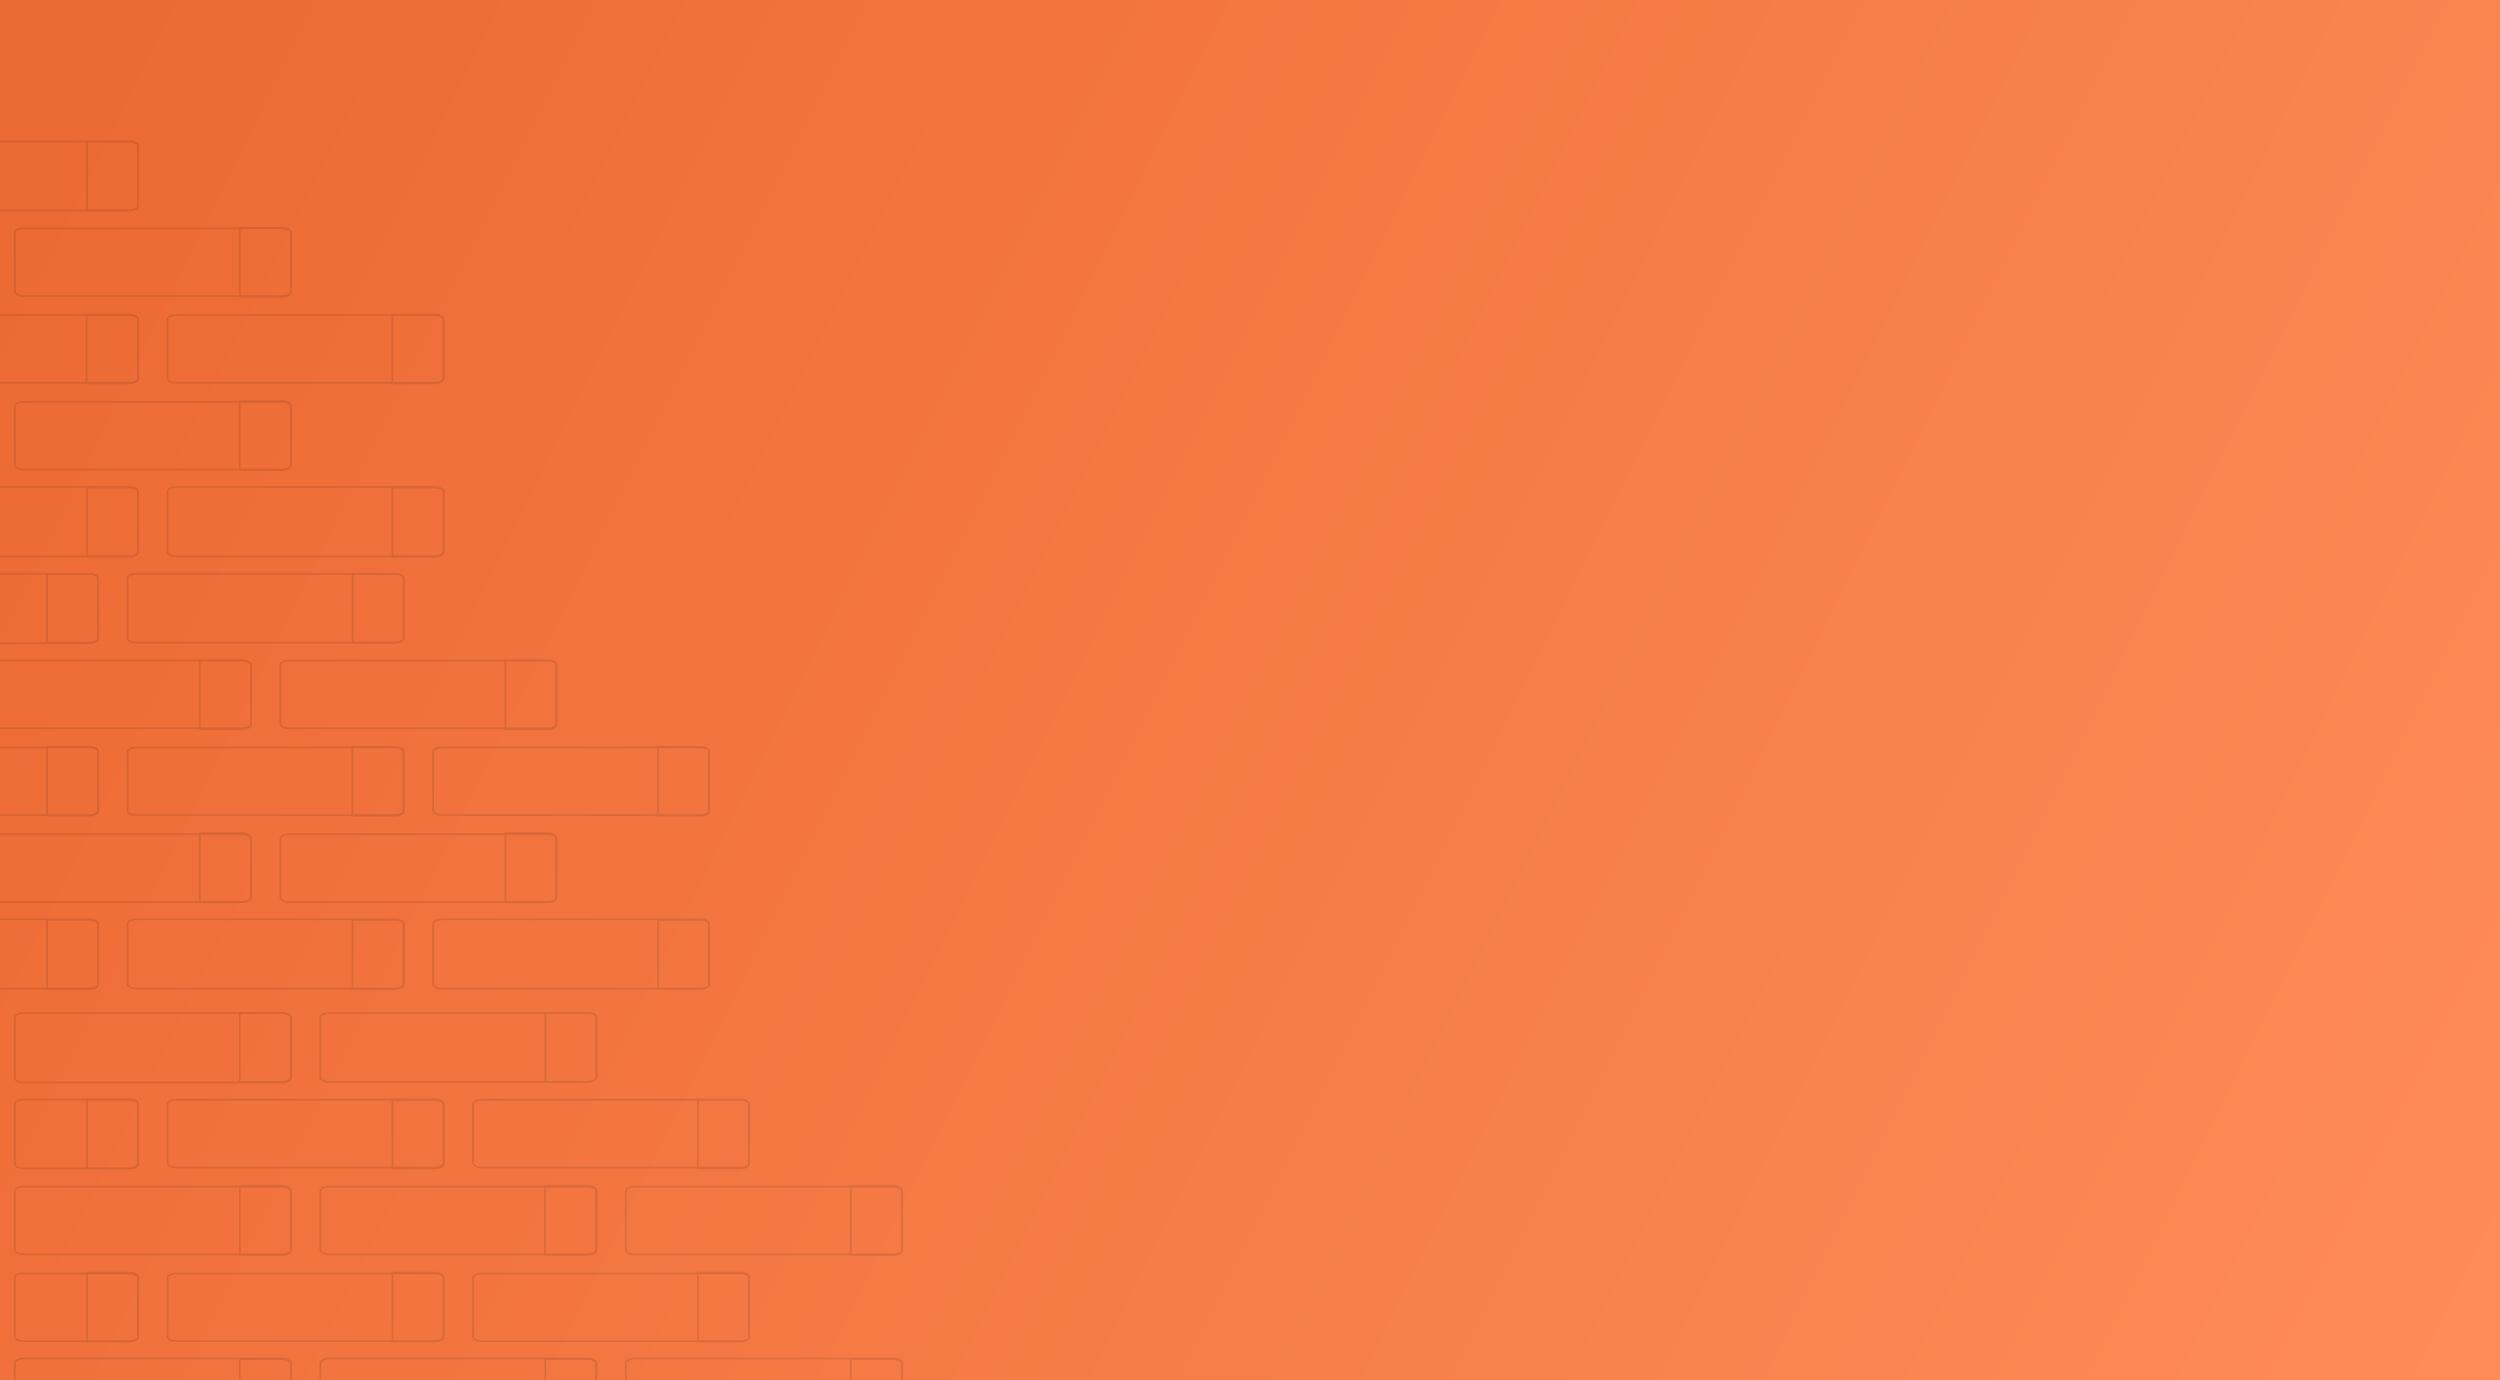 <svg width="1440" height="795" viewBox="0 0 1440 795" fill="none" xmlns="http://www.w3.org/2000/svg">
<rect x="0" y="0" width="1440" height="795" fill="#333333" stroke="none"/>
<g clip-path="url(#clip0)">
<rect width="1440" height="795" fill="white"/>
<rect width="1440" height="795" fill="#FF8C57"/>
<rect width="1440" height="795" fill="url(#paint0_linear)"/>
<g opacity="0.1">
<path d="M-74.585 81.5H74.669C76.086 81.5 77.345 81.832 78.232 82.343C79.133 82.861 79.561 83.502 79.561 84.105V118.555C79.561 119.157 79.133 119.799 78.232 120.317C77.345 120.828 76.086 121.16 74.669 121.16H-4.57764e-05H-74.585C-76.002 121.16 -77.261 120.828 -78.148 120.317C-79.049 119.799 -79.477 119.157 -79.477 118.555V84.105C-79.477 83.502 -79.049 82.861 -78.148 82.343C-77.261 81.832 -76.002 81.5 -74.585 81.5Z" stroke="black"/>
<path d="M167.5 134.054V167.946C167.5 168.53 167.077 169.159 166.175 169.67C165.287 170.173 164.027 170.5 162.609 170.5H88.038H87.999H13.39C11.972 170.5 10.713 170.173 9.825 169.67C8.923 169.159 8.5 168.53 8.5 167.946V134.054C8.5 133.47 8.923 132.841 9.825 132.33C10.713 131.827 11.972 131.5 13.39 131.5H88.039H162.609C164.028 131.5 165.287 131.827 166.175 132.33C167.077 132.841 167.5 133.47 167.5 134.054Z" stroke="black"/>
<path d="M-78.174 219.67C-79.052 219.173 -79.476 218.565 -79.499 217.995V217.946V184.054C-79.499 183.47 -79.076 182.841 -78.173 182.33C-77.286 181.827 -76.026 181.5 -74.607 181.5H-0.021H74.608C76.027 181.5 77.287 181.827 78.174 182.33C79.077 182.841 79.5 183.47 79.5 184.054V217.946C79.5 218.53 79.077 219.159 78.174 219.67C77.287 220.173 76.027 220.5 74.608 220.5H-0.016H-0.021H-74.608C-76.027 220.5 -77.287 220.173 -78.174 219.67Z" stroke="black"/>
<path d="M250.608 181.5C252.027 181.5 253.287 181.827 254.174 182.33C255.077 182.841 255.5 183.47 255.5 184.054V217.946C255.5 218.53 255.077 219.159 254.174 219.67C253.287 220.173 252.027 220.5 250.608 220.5H175.981H101.392C99.973 220.5 98.713 220.173 97.826 219.67C96.923 219.159 96.5 218.53 96.5 217.946V184.054C96.5 183.47 96.923 182.841 97.826 182.33C98.713 181.827 99.973 181.5 101.392 181.5H175.981H250.608Z" stroke="black"/>
<path d="M13.391 231.5H13.391H87.997H88.036H162.609C164.028 231.5 165.287 231.827 166.175 232.33C167.077 232.841 167.5 233.47 167.5 234.054V267.946C167.5 268.53 167.077 269.159 166.175 269.67C165.287 270.173 164.028 270.5 162.609 270.5H88.036H87.997H13.391C11.972 270.5 10.713 270.173 9.825 269.67C8.923 269.159 8.5 268.53 8.5 267.946V234.054C8.5 233.47 8.923 232.841 9.825 232.329C10.713 231.827 11.972 231.5 13.391 231.5Z" stroke="black"/>
<path d="M-74.607 280.5H-74.607H-0.021H-0.016H74.608C76.025 280.5 77.283 280.834 78.17 281.349C79.069 281.872 79.5 282.519 79.5 283.131V317.869C79.5 318.481 79.069 319.128 78.17 319.651C77.283 320.166 76.025 320.5 74.608 320.5H-74.608C-76.025 320.5 -77.283 320.166 -78.17 319.651C-79.069 319.128 -79.5 318.481 -79.5 317.869V283.131C-79.5 282.519 -79.069 281.871 -78.169 281.349C-77.282 280.834 -76.024 280.5 -74.607 280.5Z" stroke="black"/>
<path d="M250.608 320.5H101.392C99.975 320.5 98.717 320.166 97.83 319.651C96.931 319.128 96.5 318.481 96.5 317.869V283.131C96.5 282.519 96.931 281.872 97.83 281.349C98.717 280.834 99.975 280.5 101.392 280.5H175.981H250.608C252.025 280.5 253.283 280.834 254.17 281.349C255.069 281.872 255.5 282.519 255.5 283.131V317.869C255.5 318.481 255.069 319.128 254.17 319.651C253.283 320.166 252.025 320.5 250.608 320.5Z" stroke="black"/>
<path d="M77.807 181.816C78.624 182.198 79.156 182.695 79.384 183.197V218.803C79.156 219.305 78.624 219.802 77.807 220.185C76.957 220.583 75.852 220.83 74.63 220.83H49.933V181.17H74.63C75.852 181.17 76.957 181.418 77.807 181.816Z" stroke="black"/>
<path d="M50.11 121.16V81.5H74.669C76.087 81.5 77.346 81.832 78.233 82.343C79.133 82.861 79.561 83.502 79.561 84.105V118.556C79.561 119.158 79.133 119.799 78.233 120.318C77.346 120.828 76.087 121.16 74.669 121.16H50.11Z" stroke="black"/>
<path d="M226.049 220.83V181.17H250.608C252.025 181.17 253.284 181.502 254.171 182.013C255.071 182.531 255.5 183.173 255.5 183.775V218.226C255.5 218.828 255.072 219.469 254.171 219.988C253.284 220.499 252.025 220.83 250.608 220.83H226.049Z" stroke="black"/>
<path d="M226.049 320.5V280.84H250.608C252.025 280.84 253.284 281.172 254.171 281.682C255.071 282.201 255.5 282.842 255.5 283.445V317.895C255.5 318.498 255.072 319.139 254.171 319.657C253.284 320.168 252.025 320.5 250.608 320.5H226.049Z" stroke="black"/>
<path d="M138.06 170.995V131.335H162.619C164.037 131.335 165.295 131.667 166.182 132.178C167.083 132.696 167.511 133.338 167.511 133.94V168.391C167.511 168.993 167.083 169.634 166.182 170.153C165.295 170.663 164.037 170.995 162.619 170.995H138.06Z" stroke="black"/>
<path d="M138.06 270.665V231.005H162.619C164.036 231.005 165.295 231.337 166.182 231.848C167.083 232.366 167.511 233.007 167.511 233.61V268.06C167.511 268.663 167.083 269.304 166.182 269.822C165.295 270.333 164.037 270.665 162.619 270.665H138.06Z" stroke="black"/>
<path d="M79.521 283.445V283.445V317.895C79.521 318.498 79.093 319.139 78.192 319.657C77.305 320.168 76.046 320.5 74.629 320.5H50.07V280.84H74.629C76.046 280.84 77.305 281.172 78.192 281.682C79.093 282.201 79.521 282.842 79.521 283.445Z" stroke="black"/>
<path d="M51.609 370.5H-23.041H-97.609C-99.026 370.5 -100.283 370.166 -101.17 369.651C-102.069 369.128 -102.5 368.481 -102.5 367.869V333.131C-102.5 332.519 -102.069 331.872 -101.17 331.349C-100.283 330.834 -99.026 330.5 -97.609 330.5H51.609C53.026 330.5 54.283 330.834 55.17 331.349C56.069 331.872 56.5 332.519 56.5 333.131V367.869C56.5 368.481 56.069 369.128 55.17 369.651C54.283 370.166 53.026 370.5 51.609 370.5Z" stroke="black"/>
<path d="M78.415 330.5H227.669C229.086 330.5 230.345 330.832 231.232 331.343C232.133 331.861 232.561 332.502 232.561 333.105V367.555C232.561 368.157 232.133 368.799 231.232 369.317C230.345 369.828 229.086 370.16 227.669 370.16H153H78.415C76.998 370.16 75.739 369.828 74.852 369.317C73.951 368.799 73.523 368.157 73.523 367.555V333.105C73.523 332.502 73.951 331.861 74.852 331.343C75.739 330.832 76.998 330.5 78.415 330.5Z" stroke="black"/>
<path d="M144.5 383.054V416.946C144.5 417.53 144.077 418.159 143.175 418.67C142.287 419.173 141.028 419.5 139.609 419.5H65.044H65.038H-9.609C-11.028 419.5 -12.287 419.173 -13.175 418.67C-14.077 418.159 -14.5 417.53 -14.5 416.946V383.054C-14.5 382.47 -14.077 381.841 -13.175 381.33C-12.287 380.827 -11.028 380.5 -9.609 380.5H65.038H65.044H139.609C141.028 380.5 142.287 380.827 143.175 381.33C144.077 381.841 144.5 382.47 144.5 383.054Z" stroke="black"/>
<path d="M320.5 383.054V416.946C320.5 417.53 320.077 418.159 319.175 418.67C318.287 419.173 317.027 419.5 315.609 419.5H241.038H240.999H166.391C164.972 419.5 163.713 419.173 162.825 418.67C161.923 418.159 161.5 417.53 161.5 416.946V383.054C161.5 382.47 161.923 381.841 162.825 381.33C163.713 380.827 164.972 380.5 166.391 380.5H241.039H315.609C317.028 380.5 318.287 380.827 319.175 381.33C320.077 381.841 320.5 382.47 320.5 383.054Z" stroke="black"/>
<path d="M-102.499 433.054V433.054C-102.499 432.47 -102.076 431.841 -101.174 431.33C-100.286 430.827 -99.027 430.5 -97.608 430.5H-23.041H51.609C53.028 430.5 54.287 430.827 55.175 431.33C56.077 431.841 56.5 432.47 56.5 433.054V466.946C56.5 467.53 56.077 468.159 55.175 468.67C54.287 469.173 53.028 469.5 51.609 469.5H-23.036H-23.041H-97.609C-99.028 469.5 -100.287 469.173 -101.175 468.67C-102.077 468.159 -102.5 467.53 -102.5 466.946L-102.499 433.054Z" stroke="black"/>
<path d="M74.826 468.67C73.948 468.173 73.524 467.565 73.501 466.995V466.946V433.054C73.501 432.47 73.924 431.841 74.827 431.33C75.714 430.827 76.974 430.5 78.393 430.5H152.979H227.608C229.027 430.5 230.287 430.827 231.174 431.33C232.077 431.841 232.5 432.47 232.5 433.054V466.946C232.5 467.53 232.077 468.159 231.174 468.67C230.287 469.173 229.027 469.5 227.608 469.5H152.984H152.979H78.392C76.973 469.5 75.713 469.173 74.826 468.67Z" stroke="black"/>
<path d="M403.608 430.5C405.027 430.5 406.287 430.827 407.174 431.33C408.077 431.841 408.5 432.47 408.5 433.054V466.946C408.5 467.53 408.077 468.159 407.174 468.67C406.287 469.173 405.027 469.5 403.608 469.5H328.981H254.392C252.973 469.5 251.713 469.173 250.826 468.67C249.923 468.159 249.5 467.53 249.5 466.946V433.054C249.5 432.47 249.923 431.841 250.826 431.33C251.713 430.827 252.973 430.5 254.392 430.5H328.981H403.608Z" stroke="black"/>
<path d="M-9.608 480.5H-9.608H65.036H65.042H139.609C141.028 480.5 142.287 480.827 143.175 481.33C144.077 481.841 144.5 482.47 144.5 483.054V516.946C144.5 517.53 144.077 518.159 143.175 518.67C142.287 519.173 141.028 519.5 139.609 519.5H65.042H65.036H-9.609C-11.028 519.5 -12.287 519.173 -13.175 518.67C-14.077 518.159 -14.5 517.53 -14.5 516.946V483.054C-14.5 482.47 -14.077 481.841 -13.174 481.329C-12.287 480.827 -11.027 480.5 -9.608 480.5Z" stroke="black"/>
<path d="M166.391 480.5H166.391H240.997H241.036H315.609C317.028 480.5 318.287 480.827 319.175 481.33C320.077 481.841 320.5 482.47 320.5 483.054V516.946C320.5 517.53 320.077 518.159 319.175 518.67C318.287 519.173 317.028 519.5 315.609 519.5H241.036H240.997H166.391C164.972 519.5 163.713 519.173 162.825 518.67C161.923 518.159 161.5 517.53 161.5 516.946V483.054C161.5 482.47 161.923 481.841 162.825 481.329C163.713 480.827 164.972 480.5 166.391 480.5Z" stroke="black"/>
<path d="M-97.608 529.5H-97.608H-23.041H-23.036H51.609C53.026 529.5 54.283 529.834 55.17 530.349C56.069 530.872 56.5 531.519 56.5 532.131V566.869C56.5 567.481 56.069 568.128 55.17 568.651C54.283 569.166 53.026 569.5 51.609 569.5H-97.609C-99.026 569.5 -100.283 569.166 -101.17 568.651C-102.069 568.128 -102.5 567.481 -102.5 566.869V532.131C-102.5 531.519 -102.069 530.871 -101.17 530.349C-100.283 529.834 -99.025 529.5 -97.608 529.5Z" stroke="black"/>
<path d="M78.393 529.5H78.393H152.979H152.984H227.608C229.025 529.5 230.283 529.834 231.17 530.349C232.069 530.872 232.5 531.519 232.5 532.131V566.869C232.5 567.481 232.069 568.128 231.17 568.651C230.283 569.166 229.025 569.5 227.608 569.5H78.392C76.975 569.5 75.717 569.166 74.83 568.651C73.931 568.128 73.5 567.481 73.5 566.869V532.131C73.5 531.519 73.931 530.871 74.831 530.349C75.718 529.834 76.976 529.5 78.393 529.5Z" stroke="black"/>
<path d="M403.608 569.5H254.392C252.975 569.5 251.717 569.166 250.83 568.651C249.931 568.128 249.5 567.481 249.5 566.869V532.131C249.5 531.519 249.931 530.872 250.83 530.349C251.717 529.834 252.975 529.5 254.392 529.5H328.981H403.608C405.025 529.5 406.283 529.834 407.17 530.349C408.069 530.872 408.5 531.519 408.5 532.131V566.869C408.5 567.481 408.069 568.128 407.17 568.651C406.283 569.166 405.025 569.5 403.608 569.5Z" stroke="black"/>
<path d="M230.807 430.816C231.624 431.198 232.156 431.695 232.384 432.197V467.803C232.156 468.305 231.624 468.802 230.807 469.185C229.957 469.583 228.852 469.83 227.63 469.83H202.933V430.17H227.63C228.852 430.17 229.957 430.418 230.807 430.816Z" stroke="black"/>
<path d="M203.11 370.16V330.5H227.669C229.087 330.5 230.346 330.832 231.233 331.343C232.133 331.861 232.561 332.503 232.561 333.105V367.556C232.561 368.158 232.133 368.799 231.233 369.318C230.346 369.828 229.087 370.16 227.669 370.16H203.11Z" stroke="black"/>
<path d="M27.133 370.16V330.5H51.691C53.108 330.5 54.367 330.832 55.254 331.343C56.154 331.861 56.583 332.503 56.583 333.105V367.556C56.583 368.158 56.155 368.799 55.254 369.318C54.367 369.828 53.108 370.16 51.691 370.16H27.133Z" stroke="black"/>
<path d="M27.133 569.5V529.84H51.691C53.108 529.84 54.367 530.172 55.254 530.682C56.154 531.201 56.583 531.842 56.583 532.445V566.895C56.583 567.498 56.155 568.139 55.254 568.657C54.367 569.168 53.108 569.5 51.691 569.5H27.133Z" stroke="black"/>
<path d="M115.083 419.995V380.335H139.641C141.059 380.335 142.317 380.667 143.204 381.178C144.105 381.696 144.533 382.338 144.533 382.94V417.391C144.533 417.993 144.105 418.634 143.204 419.153C142.317 419.663 141.059 419.995 139.641 419.995H115.083Z" stroke="black"/>
<path d="M115.083 519.665V480.005H139.641C141.058 480.005 142.317 480.337 143.204 480.848C144.105 481.366 144.533 482.007 144.533 482.61V517.06C144.533 517.663 144.105 518.304 143.204 518.822C142.317 519.333 141.059 519.665 139.641 519.665H115.083Z" stroke="black"/>
<path d="M27.133 469.83V430.17H51.691C53.108 430.17 54.367 430.502 55.254 431.013C56.154 431.531 56.583 432.173 56.583 432.775V467.226C56.583 467.828 56.155 468.469 55.254 468.988C54.367 469.499 53.108 469.83 51.691 469.83H27.133Z" stroke="black"/>
<path d="M379.049 469.83V430.17H403.608C405.025 430.17 406.284 430.502 407.171 431.013C408.071 431.531 408.5 432.173 408.5 432.775V467.226C408.5 467.828 408.072 468.469 407.171 468.988C406.284 469.499 405.025 469.83 403.608 469.83H379.049Z" stroke="black"/>
<path d="M379.049 569.5V529.84H403.608C405.025 529.84 406.284 530.172 407.171 530.682C408.071 531.201 408.5 531.842 408.5 532.445V566.895C408.5 567.498 408.072 568.139 407.171 568.657C406.284 569.168 405.025 569.5 403.608 569.5H379.049Z" stroke="black"/>
<path d="M291.06 419.995V380.335H315.619C317.037 380.335 318.295 380.667 319.182 381.178C320.083 381.696 320.511 382.338 320.511 382.94V417.391C320.511 417.993 320.083 418.634 319.182 419.153C318.295 419.663 317.037 419.995 315.619 419.995H291.06Z" stroke="black"/>
<path d="M291.06 519.665V480.005H315.619C317.036 480.005 318.295 480.337 319.182 480.848C320.083 481.366 320.511 482.007 320.511 482.61V517.06C320.511 517.663 320.083 518.304 319.182 518.822C318.295 519.333 317.037 519.665 315.619 519.665H291.06Z" stroke="black"/>
<path d="M232.521 532.445V532.445V566.895C232.521 567.498 232.093 568.139 231.192 568.657C230.305 569.168 229.046 569.5 227.629 569.5H203.07V529.84H227.629C229.046 529.84 230.305 530.172 231.192 530.682C232.093 531.201 232.521 531.842 232.521 532.445Z" stroke="black"/>
<path d="M162.609 623.5H87.959H13.391C11.974 623.5 10.716 623.166 9.83 622.651C8.931 622.128 8.5 621.481 8.5 620.869V586.131C8.5 585.519 8.931 584.872 9.83 584.349C10.716 583.834 11.974 583.5 13.391 583.5H162.609C164.026 583.5 165.283 583.834 166.17 584.349C167.069 584.872 167.5 585.519 167.5 586.131V620.869C167.5 621.481 167.069 622.128 166.17 622.651C165.283 623.166 164.026 623.5 162.609 623.5Z" stroke="black"/>
<path d="M189.415 583.5H338.669C340.086 583.5 341.345 583.832 342.232 584.343C343.133 584.861 343.561 585.502 343.561 586.105V620.555C343.561 621.157 343.133 621.799 342.232 622.317C341.345 622.828 340.086 623.16 338.669 623.16H264H189.415C187.997 623.16 186.739 622.828 185.852 622.317C184.951 621.799 184.523 621.157 184.523 620.555V586.105C184.523 585.502 184.951 584.861 185.852 584.343C186.739 583.832 187.997 583.5 189.415 583.5Z" stroke="black"/>
<path d="M79.555 635.94V670.391C79.555 670.993 79.127 671.634 78.226 672.153C77.339 672.664 76.081 672.995 74.663 672.995H13.392C11.975 672.995 10.716 672.664 9.829 672.153C8.928 671.634 8.5 670.993 8.5 670.391V635.94C8.5 635.338 8.928 634.697 9.829 634.178C10.716 633.668 11.975 633.336 13.392 633.336H74.663C76.081 633.336 77.339 633.668 78.226 634.178C79.127 634.697 79.555 635.338 79.555 635.94Z" stroke="black"/>
<path d="M255.5 636.054V669.946C255.5 670.53 255.077 671.159 254.175 671.67C253.287 672.173 252.028 672.5 250.609 672.5H176.044H176.038H101.391C99.972 672.5 98.713 672.173 97.825 671.67C96.923 671.159 96.5 670.53 96.5 669.946V636.054C96.5 635.47 96.923 634.841 97.825 634.33C98.713 633.827 99.972 633.5 101.391 633.5H176.038H176.044H250.609C252.028 633.5 253.287 633.827 254.175 634.33C255.077 634.841 255.5 635.47 255.5 636.054Z" stroke="black"/>
<path d="M431.5 636.054V669.946C431.5 670.53 431.077 671.159 430.175 671.67C429.287 672.173 428.027 672.5 426.609 672.5H352.038H351.999H277.391C275.972 672.5 274.713 672.173 273.825 671.67C272.923 671.159 272.5 670.53 272.5 669.946V636.054C272.5 635.47 272.923 634.841 273.825 634.33C274.713 633.827 275.972 633.5 277.391 633.5H352.039H426.609C428.028 633.5 429.287 633.827 430.175 634.33C431.077 634.841 431.5 635.47 431.5 636.054Z" stroke="black"/>
<path d="M8.501 686.054V686.054C8.501 685.47 8.924 684.841 9.826 684.33C10.714 683.827 11.973 683.5 13.392 683.5H87.959H162.609C164.028 683.5 165.287 683.827 166.175 684.33C167.077 684.841 167.5 685.47 167.5 686.054V719.946C167.5 720.53 167.077 721.159 166.175 721.67C165.287 722.173 164.028 722.5 162.609 722.5H87.964H87.959H13.391C11.972 722.5 10.713 722.173 9.825 721.67C8.923 721.159 8.5 720.53 8.5 719.946L8.501 686.054Z" stroke="black"/>
<path d="M185.826 721.67C184.948 721.173 184.524 720.565 184.501 719.995V719.946V686.054C184.501 685.47 184.924 684.841 185.827 684.33C186.714 683.827 187.974 683.5 189.393 683.5H263.979H338.608C340.027 683.5 341.287 683.827 342.174 684.33C343.077 684.841 343.5 685.47 343.5 686.054V719.946C343.5 720.53 343.077 721.159 342.174 721.67C341.287 722.173 340.027 722.5 338.608 722.5H263.984H263.979H189.392C187.973 722.5 186.713 722.173 185.826 721.67Z" stroke="black"/>
<path d="M514.608 683.5C516.027 683.5 517.287 683.827 518.174 684.33C519.077 684.841 519.5 685.47 519.5 686.054V719.946C519.5 720.53 519.077 721.159 518.174 721.67C517.287 722.173 516.027 722.5 514.608 722.5H439.981H365.392C363.973 722.5 362.713 722.173 361.826 721.67C360.923 721.159 360.5 720.53 360.5 719.946V686.054C360.5 685.47 360.923 684.841 361.826 684.33C362.713 683.827 363.973 683.5 365.392 683.5H439.981H514.608Z" stroke="black"/>
<path d="M79.5 736.054V769.946C79.5 770.53 79.077 771.159 78.175 771.671C77.288 772.173 76.03 772.5 74.612 772.5H13.388C11.97 772.5 10.711 772.173 9.825 771.67C8.923 771.159 8.5 770.53 8.5 769.946V736.054C8.5 735.47 8.923 734.841 9.825 734.33C10.711 733.827 11.97 733.5 13.388 733.5H74.612C76.03 733.5 77.288 733.827 78.175 734.33C79.077 734.841 79.5 735.47 79.5 736.054Z" stroke="black"/>
<path d="M101.392 733.5H101.392H176.036H176.042H250.609C252.028 733.5 253.287 733.827 254.175 734.33C255.077 734.841 255.5 735.47 255.5 736.054V769.946C255.5 770.53 255.077 771.159 254.175 771.67C253.287 772.173 252.028 772.5 250.609 772.5H176.042H176.036H101.391C99.972 772.5 98.713 772.173 97.825 771.67C96.923 771.159 96.5 770.53 96.5 769.946V736.054C96.5 735.47 96.923 734.841 97.826 734.329C98.713 733.827 99.973 733.5 101.392 733.5Z" stroke="black"/>
<path d="M277.391 733.5H277.391H351.997H352.036H426.609C428.028 733.5 429.287 733.827 430.175 734.33C431.077 734.841 431.5 735.47 431.5 736.054V769.946C431.5 770.53 431.077 771.159 430.175 771.67C429.287 772.173 428.028 772.5 426.609 772.5H352.036H351.997H277.391C275.972 772.5 274.713 772.173 273.825 771.67C272.923 771.159 272.5 770.53 272.5 769.946V736.054C272.5 735.47 272.923 734.841 273.825 734.329C274.713 733.827 275.972 733.5 277.391 733.5Z" stroke="black"/>
<path d="M13.392 782.5H13.392H87.959H87.964H162.609C164.026 782.5 165.283 782.834 166.17 783.349C167.069 783.872 167.5 784.519 167.5 785.131V819.869C167.5 820.481 167.069 821.128 166.17 821.651C165.283 822.166 164.026 822.5 162.609 822.5H13.391C11.974 822.5 10.716 822.166 9.83 821.651C8.931 821.128 8.5 820.481 8.5 819.869V785.131C8.5 784.519 8.931 783.871 9.83 783.349C10.717 782.834 11.975 782.5 13.392 782.5Z" stroke="black"/>
<path d="M189.393 782.5H189.393H263.979H263.984H338.608C340.025 782.5 341.283 782.834 342.17 783.349C343.069 783.872 343.5 784.519 343.5 785.131V819.869C343.5 820.481 343.069 821.128 342.17 821.651C341.283 822.166 340.025 822.5 338.608 822.5H189.392C187.975 822.5 186.717 822.166 185.83 821.651C184.931 821.128 184.5 820.481 184.5 819.869V785.131C184.5 784.519 184.931 783.871 185.831 783.349C186.718 782.834 187.976 782.5 189.393 782.5Z" stroke="black"/>
<path d="M514.608 822.5H365.392C363.975 822.5 362.717 822.166 361.83 821.651C360.931 821.128 360.5 820.481 360.5 819.869V785.131C360.5 784.519 360.931 783.872 361.83 783.349C362.717 782.834 363.975 782.5 365.392 782.5H439.981H514.608C516.025 782.5 517.283 782.834 518.17 783.349C519.069 783.872 519.5 784.519 519.5 785.131V819.869C519.5 820.481 519.069 821.128 518.17 821.651C517.283 822.166 516.025 822.5 514.608 822.5Z" stroke="black"/>
<path d="M341.807 683.816C342.624 684.198 343.156 684.695 343.384 685.197V720.803C343.156 721.305 342.624 721.802 341.807 722.185C340.957 722.583 339.852 722.83 338.63 722.83H313.933V683.17H338.63C339.852 683.17 340.957 683.418 341.807 683.816Z" stroke="black"/>
<path d="M314.11 623.16V583.5H338.669C340.087 583.5 341.346 583.832 342.233 584.343C343.133 584.861 343.561 585.503 343.561 586.105V620.556C343.561 621.158 343.133 621.799 342.233 622.318C341.346 622.828 340.087 623.16 338.669 623.16H314.11Z" stroke="black"/>
<path d="M138.133 623.16V583.5H162.691C164.108 583.5 165.367 583.832 166.254 584.343C167.154 584.861 167.583 585.503 167.583 586.105V620.556C167.583 621.158 167.155 621.799 166.254 622.318C165.367 622.828 164.108 623.16 162.691 623.16H138.133Z" stroke="black"/>
<path d="M138.133 822.5V782.84H162.691C164.108 782.84 165.367 783.172 166.254 783.682C167.154 784.201 167.583 784.842 167.583 785.445V819.895C167.583 820.498 167.155 821.139 166.254 821.657C165.367 822.168 164.108 822.5 162.691 822.5H138.133Z" stroke="black"/>
<path d="M226.083 672.995V633.335H250.641C252.059 633.335 253.317 633.667 254.204 634.178C255.105 634.696 255.533 635.338 255.533 635.94V670.391C255.533 670.993 255.105 671.634 254.204 672.153C253.317 672.663 252.059 672.995 250.641 672.995H226.083Z" stroke="black"/>
<path d="M226.083 772.665V733.005H250.641C252.058 733.005 253.317 733.337 254.204 733.848C255.105 734.366 255.533 735.007 255.533 735.61V770.06C255.533 770.663 255.105 771.304 254.204 771.822C253.317 772.333 252.059 772.665 250.641 772.665H226.083Z" stroke="black"/>
<path d="M138.133 722.83V683.17H162.691C164.108 683.17 165.367 683.502 166.254 684.013C167.154 684.531 167.583 685.173 167.583 685.775V720.226C167.583 720.828 167.155 721.469 166.254 721.988C165.367 722.499 164.108 722.83 162.691 722.83H138.133Z" stroke="black"/>
<path d="M490.049 722.83V683.17H514.608C516.025 683.17 517.284 683.502 518.171 684.013C519.071 684.531 519.5 685.173 519.5 685.775V720.226C519.5 720.828 519.072 721.469 518.171 721.988C517.284 722.499 516.025 722.83 514.608 722.83H490.049Z" stroke="black"/>
<path d="M490.049 822.5V782.84H514.608C516.025 782.84 517.284 783.172 518.171 783.682C519.071 784.201 519.5 784.842 519.5 785.445V819.895C519.5 820.498 519.072 821.139 518.171 821.657C517.284 822.168 516.025 822.5 514.608 822.5H490.049Z" stroke="black"/>
<path d="M402.06 672.995V633.335H426.619C428.037 633.335 429.295 633.667 430.182 634.178C431.083 634.696 431.511 635.338 431.511 635.94V670.391C431.511 670.993 431.083 671.634 430.182 672.153C429.295 672.663 428.037 672.995 426.619 672.995H402.06Z" stroke="black"/>
<path d="M402.06 772.665V733.005H426.619C428.036 733.005 429.295 733.337 430.182 733.848C431.083 734.366 431.511 735.007 431.511 735.61V770.06C431.511 770.663 431.083 771.304 430.182 771.822C429.295 772.333 428.037 772.665 426.619 772.665H402.06Z" stroke="black"/>
<path d="M50.105 772.665V733.005H74.663C76.08 733.005 77.339 733.337 78.226 733.848C79.127 734.366 79.555 735.007 79.555 735.61V770.06C79.555 770.663 79.127 771.304 78.226 771.822C77.339 772.333 76.081 772.665 74.663 772.665H50.105Z" stroke="black"/>
<path d="M50.105 672.995V633.335H74.663C76.081 633.335 77.339 633.667 78.226 634.178C79.127 634.696 79.555 635.338 79.555 635.94V670.391C79.555 670.993 79.127 671.634 78.226 672.153C77.339 672.663 76.081 672.995 74.663 672.995H50.105Z" stroke="black"/>
<path d="M343.521 785.445V785.445V819.895C343.521 820.498 343.093 821.139 342.192 821.657C341.305 822.168 340.046 822.5 338.629 822.5H314.07V782.84H338.629C340.046 782.84 341.305 783.172 342.192 783.682C343.093 784.201 343.521 784.842 343.521 785.445Z" stroke="black"/>
</g>
</g>
<defs>
<linearGradient id="paint0_linear" x1="-1.64086e-05" y1="72.5" x2="1440" y2="787" gradientUnits="userSpaceOnUse">
<stop offset="0.011" stop-color="#EC6A34"/>
<stop offset="1" stop-color="#FF8C57"/>
</linearGradient>
<clipPath id="clip0">
<rect width="1440" height="795" fill="white"/>
</clipPath>
</defs>
</svg>
